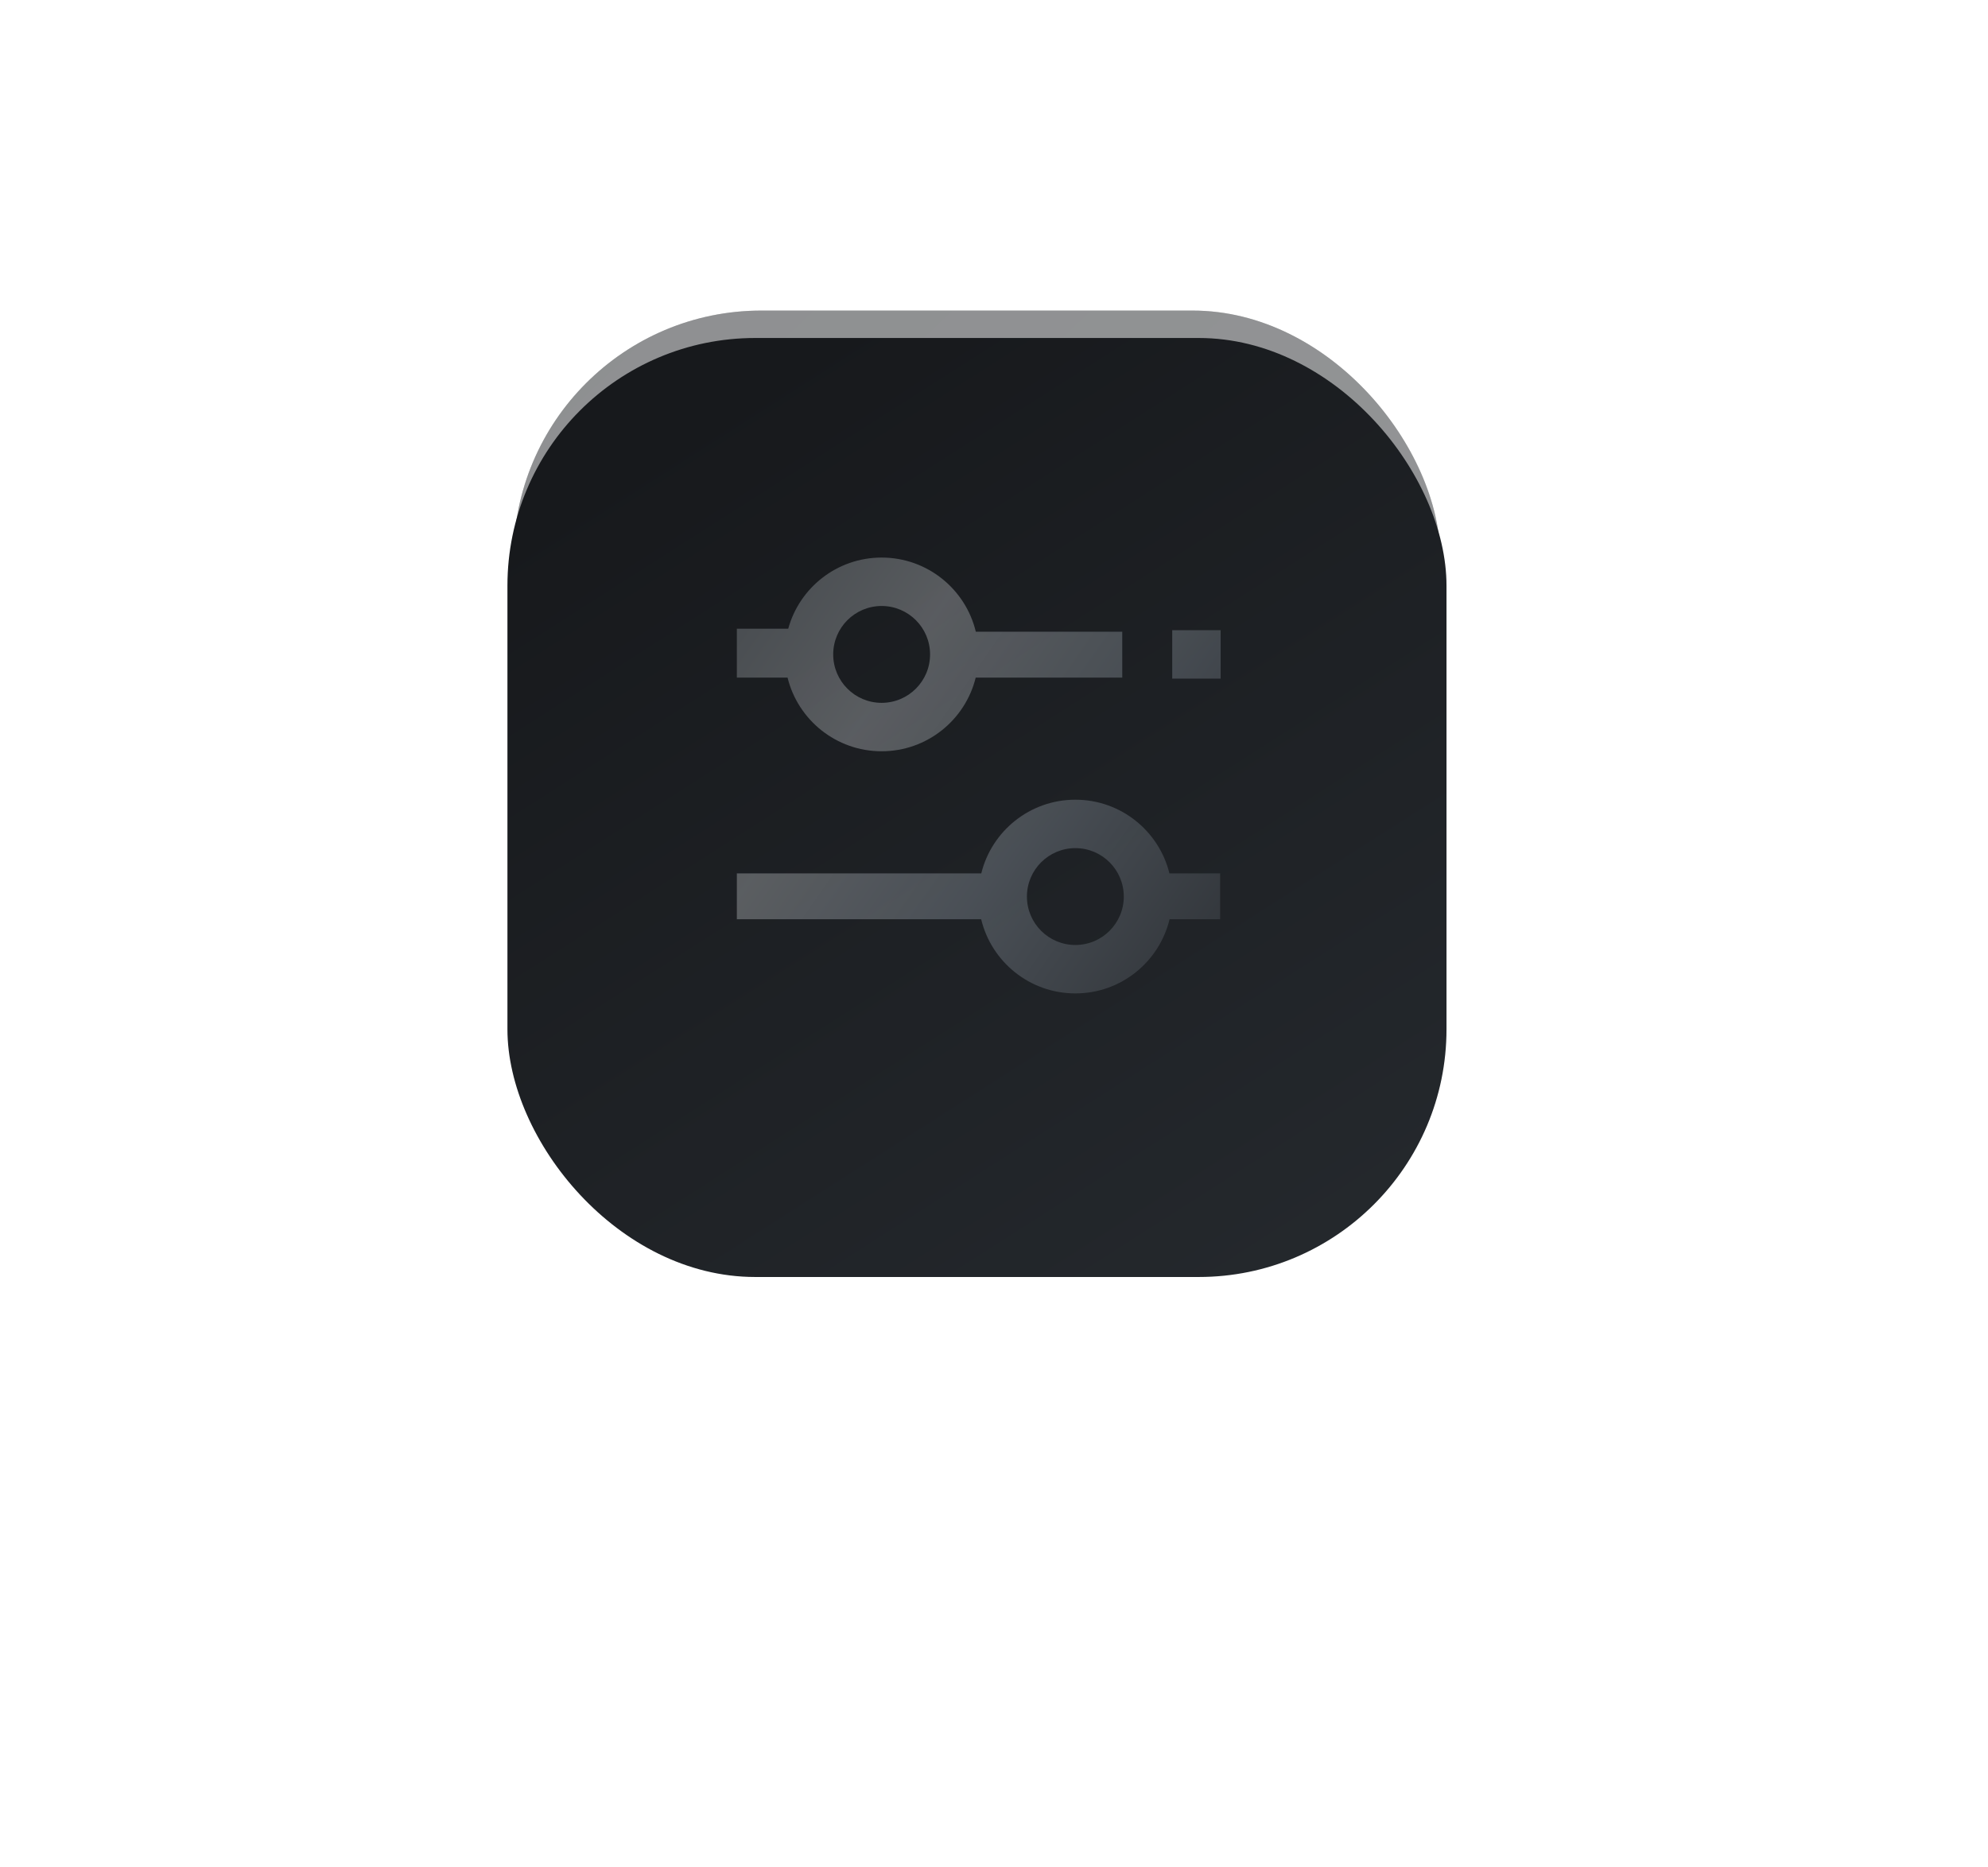 <svg width="99" height="93" viewBox="0 0 309 350" fill="none" xmlns="http://www.w3.org/2000/svg">
<g opacity="0.5" filter="url(#filter0_dd)">
<rect x="64.457" y="58.21" width="173.701" height="173.701" rx="46.435" fill="#2F3338"/>
<rect x="64.457" y="58.21" width="173.701" height="173.701" rx="46.435" fill="url(#paint0_linear)" fill-opacity="0.4" style="mix-blend-mode:soft-light"/>
</g>
<g filter="url(#filter1_dd)">
<rect x="63.311" y="57.064" width="175.994" height="175.994" rx="46.435" fill="url(#paint1_linear)"/>
</g>
<path fill-rule="evenodd" clip-rule="evenodd" d="M133.441 140.809C141.968 140.809 149.123 134.929 151.071 127.003L178.538 127.003V118.404L151.094 118.404C149.18 110.429 142.003 104.502 133.441 104.502C125.086 104.502 118.049 110.147 115.936 117.831L106.306 117.831V127.003H115.811C117.759 134.929 124.913 140.809 133.441 140.809ZM133.441 131.732C138.454 131.732 142.518 127.669 142.518 122.656C142.518 117.643 138.454 113.579 133.441 113.579C128.428 113.579 124.364 117.643 124.364 122.656C124.364 127.669 128.428 131.732 133.441 131.732Z" fill="url(#paint2_linear)" fill-opacity="0.3"/>
<path d="M196.978 127.194L187.902 127.194V118.117H196.978V127.194Z" fill="url(#paint3_linear)" fill-opacity="0.3"/>
<path fill-rule="evenodd" clip-rule="evenodd" d="M169.748 186.193C178.31 186.193 185.487 180.266 187.401 172.291H196.883V163.692H187.378C185.43 155.766 178.276 149.886 169.748 149.886C161.221 149.886 154.066 155.766 152.118 163.692H106.306V172.291H152.095C154.009 180.266 161.186 186.193 169.748 186.193ZM169.748 177.116C174.761 177.116 178.825 173.053 178.825 168.04C178.825 163.027 174.761 158.963 169.748 158.963C164.735 158.963 160.671 163.027 160.671 168.04C160.671 173.053 164.735 177.116 169.748 177.116Z" fill="url(#paint4_linear)" fill-opacity="0.3"/>
<defs>
<filter id="filter0_dd" x="12.863" y="6.616" width="276.89" height="276.89" filterUnits="userSpaceOnUse" color-interpolation-filters="sRGB">
<feFlood flood-opacity="0" result="BackgroundImageFix"/>
<feColorMatrix in="SourceAlpha" type="matrix" values="0 0 0 0 0 0 0 0 0 0 0 0 0 0 0 0 0 0 127 0"/>
<feOffset dx="17.198" dy="17.198"/>
<feGaussianBlur stdDeviation="17.198"/>
<feColorMatrix type="matrix" values="0 0 0 0 0.008 0 0 0 0 0.012 0 0 0 0 0.012 0 0 0 1 0"/>
<feBlend mode="normal" in2="BackgroundImageFix" result="effect1_dropShadow"/>
<feColorMatrix in="SourceAlpha" type="matrix" values="0 0 0 0 0 0 0 0 0 0 0 0 0 0 0 0 0 0 127 0"/>
<feOffset dx="-17.198" dy="-17.198"/>
<feGaussianBlur stdDeviation="17.198"/>
<feColorMatrix type="matrix" values="0 0 0 0 0.153 0 0 0 0 0.163 0 0 0 0 0.183 0 0 0 0.29 0"/>
<feBlend mode="normal" in2="effect1_dropShadow" result="effect2_dropShadow"/>
<feBlend mode="normal" in="SourceGraphic" in2="effect2_dropShadow" result="shape"/>
</filter>
<filter id="filter1_dd" x="0.456" y="0.494" width="307.99" height="301.704" filterUnits="userSpaceOnUse" color-interpolation-filters="sRGB">
<feFlood flood-opacity="0" result="BackgroundImageFix"/>
<feColorMatrix in="SourceAlpha" type="matrix" values="0 0 0 0 0 0 0 0 0 0 0 0 0 0 0 0 0 0 127 0"/>
<feOffset dx="12.571" dy="12.571"/>
<feGaussianBlur stdDeviation="28.285"/>
<feColorMatrix type="matrix" values="0 0 0 0 0 0 0 0 0 0 0 0 0 0 0 0 0 0 0.4 0"/>
<feBlend mode="normal" in2="BackgroundImageFix" result="effect1_dropShadow"/>
<feColorMatrix in="SourceAlpha" type="matrix" values="0 0 0 0 0 0 0 0 0 0 0 0 0 0 0 0 0 0 127 0"/>
<feOffset dx="-12.571" dy="-6.286"/>
<feGaussianBlur stdDeviation="25.142"/>
<feColorMatrix type="matrix" values="0 0 0 0 0.764 0 0 0 0 0.783 0 0 0 0 0.803 0 0 0 0.05 0"/>
<feBlend mode="normal" in2="effect1_dropShadow" result="effect2_dropShadow"/>
<feBlend mode="normal" in="SourceGraphic" in2="effect2_dropShadow" result="shape"/>
</filter>
<linearGradient id="paint0_linear" x1="50.412" y1="38.719" x2="262.236" y2="261.722" gradientUnits="userSpaceOnUse">
<stop/>
<stop offset="1" stop-color="#2B2B2B"/>
</linearGradient>
<linearGradient id="paint1_linear" x1="376.015" y1="369.768" x2="160.085" y2="31.734" gradientUnits="userSpaceOnUse">
<stop stop-color="#32383E"/>
<stop offset="1" stop-color="#17191C"/>
</linearGradient>
<linearGradient id="paint2_linear" x1="73.343" y1="66.236" x2="252.669" y2="191.663" gradientUnits="userSpaceOnUse">
<stop stop-color="#57636E"/>
<stop offset="0.391" stop-color="#EBEFF3"/>
<stop offset="0.558" stop-color="#AFBBC7"/>
<stop offset="0.873" stop-color="#2D3134"/>
</linearGradient>
<linearGradient id="paint3_linear" x1="73.343" y1="66.236" x2="252.669" y2="191.663" gradientUnits="userSpaceOnUse">
<stop stop-color="#57636E"/>
<stop offset="0.391" stop-color="#EBEFF3"/>
<stop offset="0.558" stop-color="#AFBBC7"/>
<stop offset="0.873" stop-color="#2D3134"/>
</linearGradient>
<linearGradient id="paint4_linear" x1="73.343" y1="66.236" x2="252.669" y2="191.663" gradientUnits="userSpaceOnUse">
<stop stop-color="#57636E"/>
<stop offset="0.391" stop-color="#EBEFF3"/>
<stop offset="0.558" stop-color="#AFBBC7"/>
<stop offset="0.873" stop-color="#2D3134"/>
</linearGradient>
</defs>
</svg>
